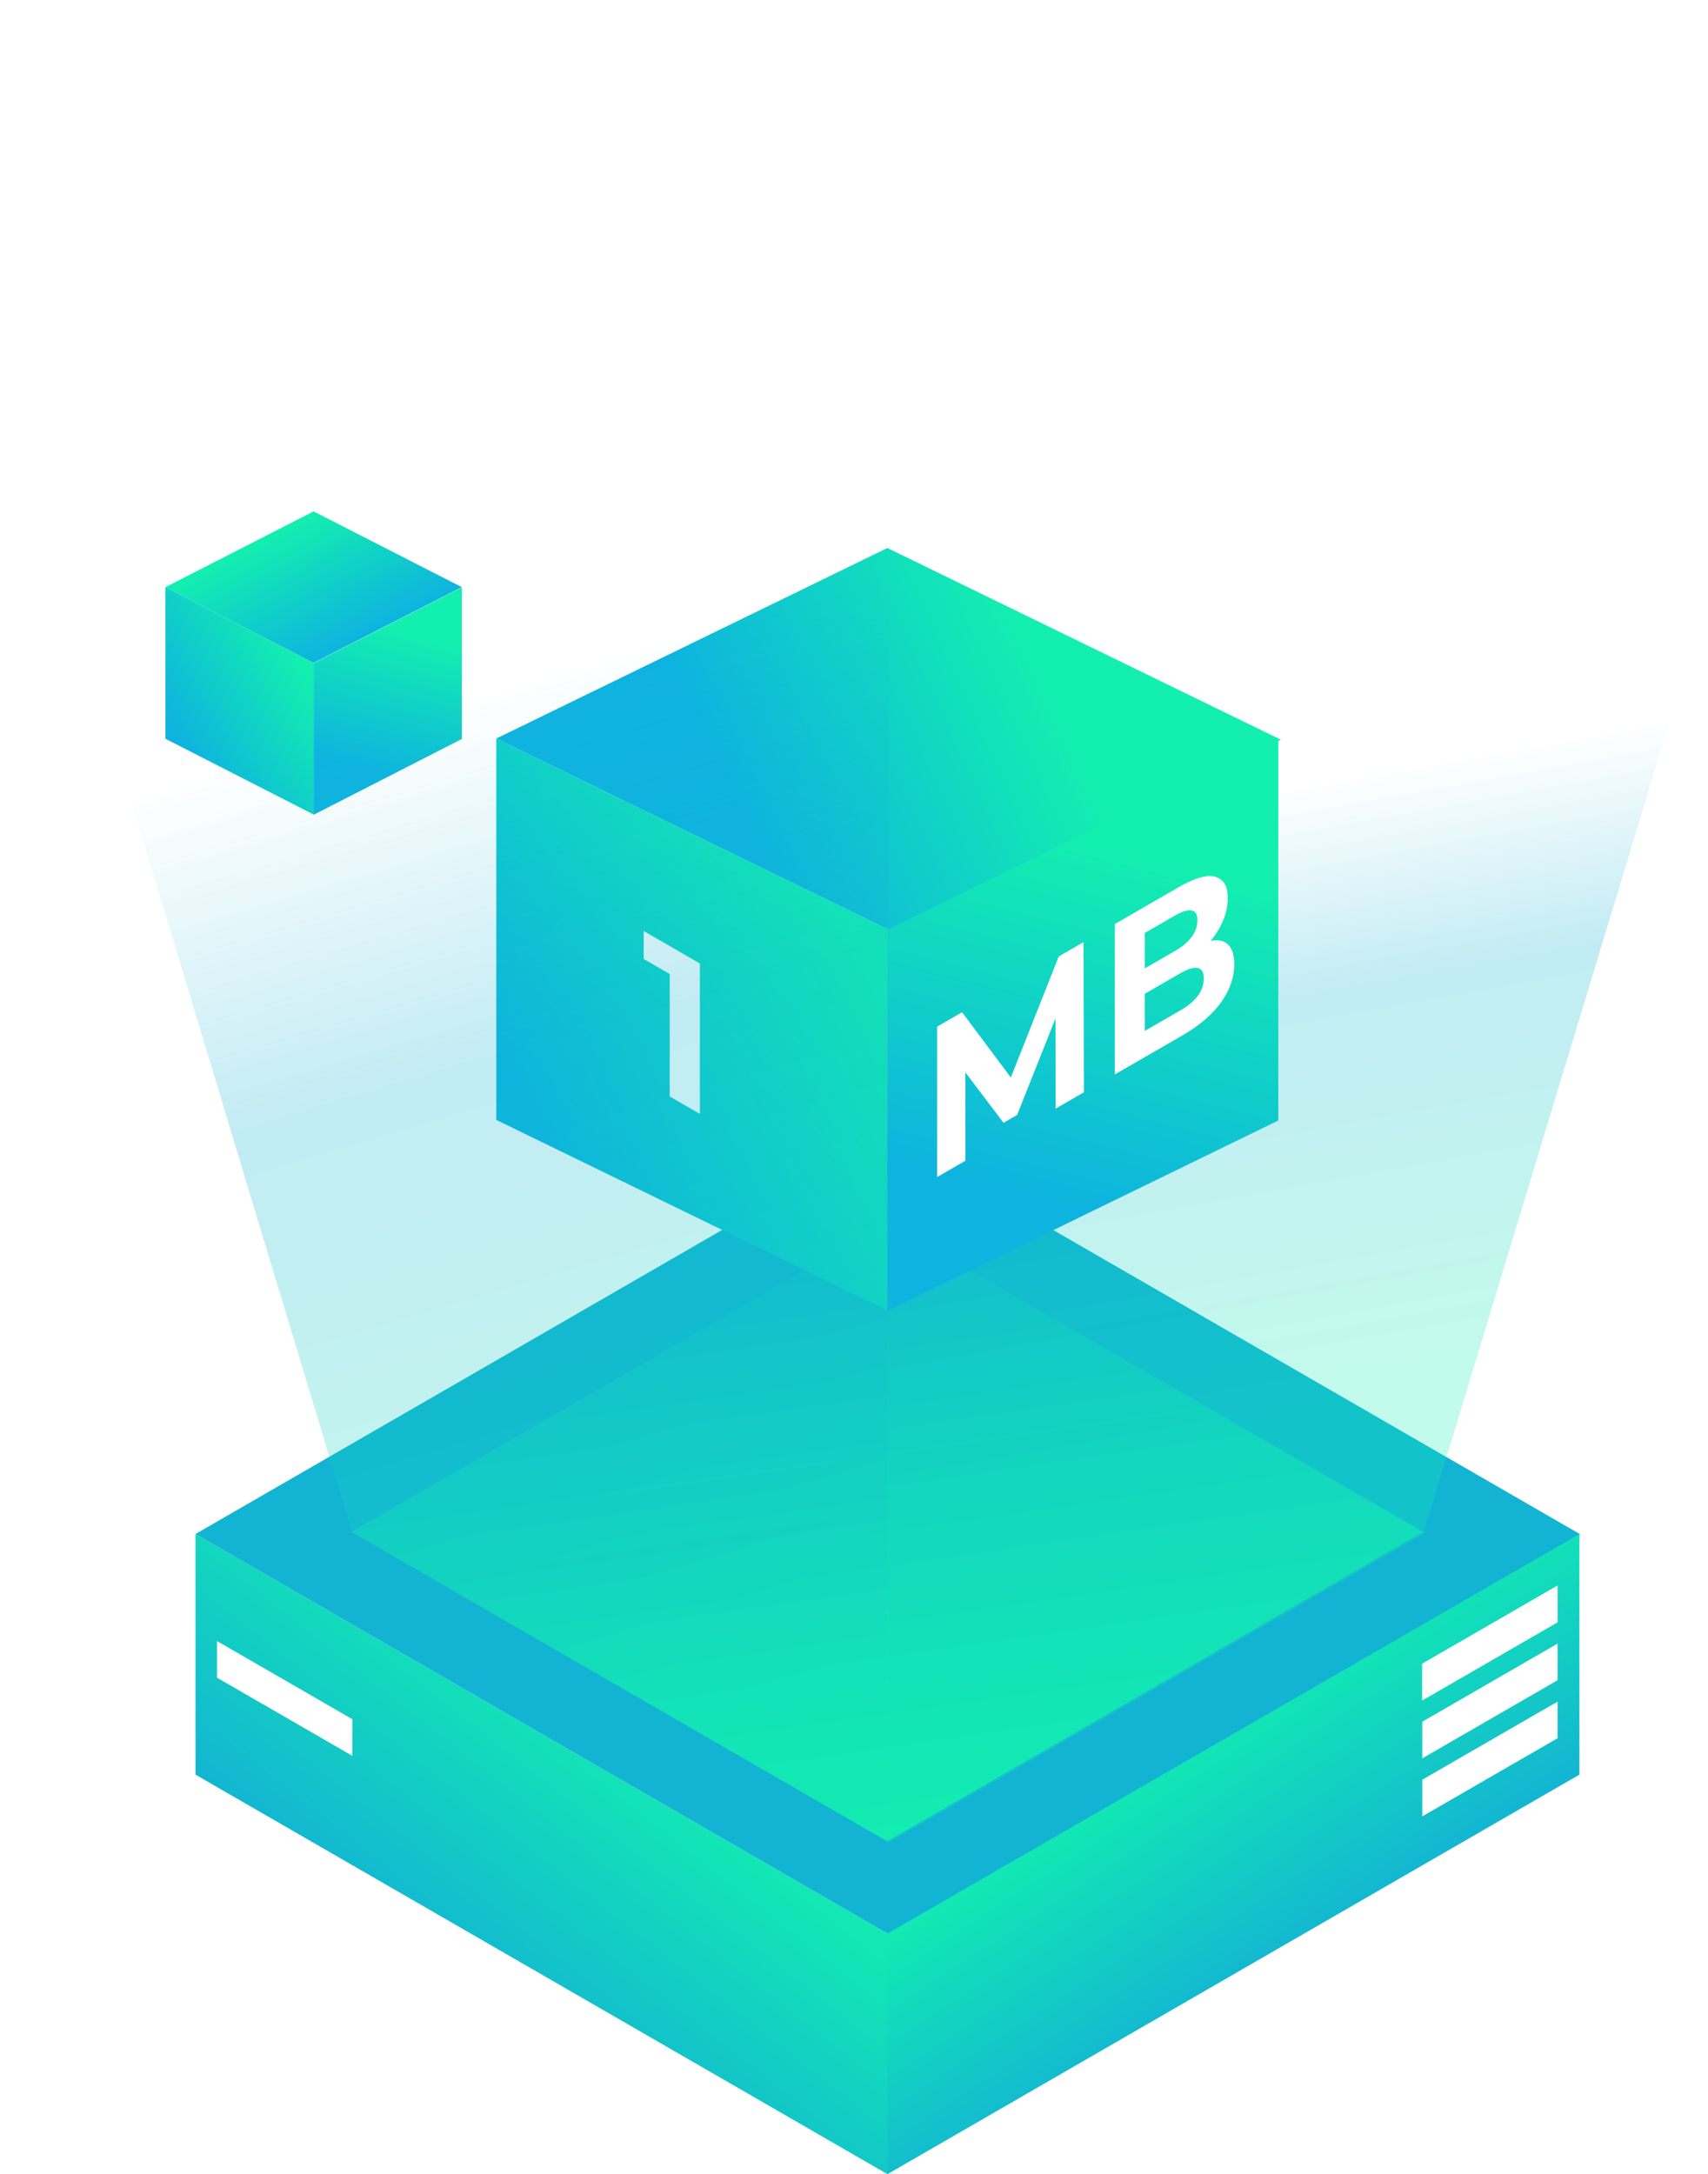 <svg width="795" height="1012" viewBox="0 0 795 1012" fill="none" xmlns="http://www.w3.org/2000/svg">
<rect width="72.746" height="17.044" transform="matrix(0.866 0.5 0 1 329 892)" fill="white"/>
<rect width="72.746" height="17.044" transform="matrix(0.866 0.5 0 1 329 918)" fill="white"/>
<rect width="72.746" height="17.044" transform="matrix(0.866 0.5 0 1 101 793)" fill="white"/>
<rect width="372" height="112" transform="matrix(0.866 0.5 0 1 91 714)" fill="url(#paint0_linear_149_16)"/>
<rect width="72.746" height="17.044" transform="matrix(0.866 0.5 0 1 101 763.824)" fill="white"/>
<rect width="372" height="372.312" transform="matrix(0.866 -0.5 0.866 0.5 91 714)" fill="url(#paint1_linear_149_16)"/>
<g style="mix-blend-mode:screen">
<rect width="288.001" height="287.999" transform="matrix(0.866 -0.5 0.866 0.5 163.586 713.001)" fill="url(#paint2_linear_149_16)"/>
</g>
<g style="mix-blend-mode:screen">
<path d="M413 239.001L794.5 278.5L662.417 714.05L413 858.051V239.001Z" fill="url(#paint3_linear_149_16)"/>
</g>
<rect width="372" height="112" transform="matrix(0.866 -0.5 0 1 413 900)" fill="url(#paint4_linear_149_16)"/>
<rect width="202.486" height="203.753" transform="matrix(0.899 -0.438 0.899 0.438 231 343.751)" fill="url(#paint5_linear_149_16)"/>
<rect width="202.486" height="177.502" transform="matrix(0.899 0.438 0 1 231 343.751)" fill="url(#paint6_linear_149_16)"/>
<rect width="202.486" height="177.502" transform="matrix(0.899 -0.438 0 1 412.953 432.727)" fill="url(#paint7_linear_149_16)"/>
<g filter="url(#filter0_d_149_16)">
<path d="M436.188 543.85V473.85L447.793 467.15L473.6 501.65L467.452 505.2L492.826 441.15L504.344 434.5L504.517 504.4L491.354 512L491.267 465.35L493.692 463.95L473.427 514.95L467.105 518.6L446.407 491.25L449.352 489.55V536.25L436.188 543.85ZM518.9 496.096V426.096L548.518 408.996C556.139 404.596 561.855 402.963 565.666 404.096C569.534 405.196 571.468 408.479 571.468 413.946C571.468 417.613 570.689 421.263 569.13 424.896C567.571 428.463 565.435 431.763 562.721 434.796C560.008 437.829 556.89 440.363 553.368 442.396L555.013 437.346C558.824 435.146 562.201 433.929 565.146 433.696C568.09 433.396 570.371 434.179 571.988 436.046C573.662 437.879 574.499 440.829 574.499 444.896C574.499 450.896 572.449 456.779 568.35 462.546C564.251 468.246 558.218 473.396 550.25 477.996L518.9 496.096ZM532.843 475.846L549.211 466.396C552.848 464.296 555.591 462.046 557.438 459.646C559.344 457.146 560.296 454.396 560.296 451.396C560.296 448.463 559.344 446.846 557.438 446.546C555.591 446.146 552.848 446.996 549.211 449.096L531.804 459.146V447.346L546.786 438.696C550.193 436.729 552.791 434.563 554.58 432.196C556.428 429.729 557.352 427.096 557.352 424.296C557.352 421.563 556.428 420.063 554.58 419.796C552.791 419.429 550.193 420.229 546.786 422.196L532.843 430.246V475.846Z" fill="white"/>
</g>
<g filter="url(#filter1_d_149_16)">
<path d="M311.731 506.35V442.35L317.793 452.85L299.606 442.35V429.35L325.76 444.45V514.45L311.731 506.35Z" fill="white"/>
</g>
<rect width="77.499" height="77.499" transform="matrix(0.89 -0.455 0.89 0.455 77 273.285)" fill="url(#paint8_linear_149_16)"/>
<rect width="77.499" height="70.57" transform="matrix(0.89 0.455 0 1 77 273.285)" fill="url(#paint9_linear_149_16)"/>
<rect width="77.499" height="70.57" transform="matrix(0.89 -0.455 0 1 145.984 308.659)" fill="url(#paint10_linear_149_16)"/>
<g style="mix-blend-mode:screen">
<path d="M0.5 172.5L413.417 238.401V857.451L164 713.451L0.5 172.5Z" fill="url(#paint11_linear_149_16)"/>
</g>
<rect width="72.746" height="17.044" transform="matrix(0.866 -0.5 0 1 662 774.373)" fill="white"/>
<rect width="72.746" height="17.044" transform="matrix(0.866 -0.5 0 1 662 774.373)" fill="white"/>
<rect width="72.746" height="17.044" transform="matrix(0.866 -0.5 0 1 662 801.373)" fill="white"/>
<rect width="72.746" height="17.044" transform="matrix(0.866 -0.5 0 1 662 828.373)" fill="white"/>
<defs>
<filter id="filter0_d_149_16" x="432.188" y="393.996" width="146.312" height="157.854" filterUnits="userSpaceOnUse" color-interpolation-filters="sRGB">
<feFlood flood-opacity="0" result="BackgroundImageFix"/>
<feColorMatrix in="SourceAlpha" type="matrix" values="0 0 0 0 0 0 0 0 0 0 0 0 0 0 0 0 0 0 127 0" result="hardAlpha"/>
<feOffset dy="4"/>
<feGaussianBlur stdDeviation="2"/>
<feComposite in2="hardAlpha" operator="out"/>
<feColorMatrix type="matrix" values="0 0 0 0 0 0 0 0 0 0 0 0 0 0 0 0 0 0 0.25 0"/>
<feBlend mode="normal" in2="BackgroundImageFix" result="effect1_dropShadow_149_16"/>
<feBlend mode="normal" in="SourceGraphic" in2="effect1_dropShadow_149_16" result="shape"/>
</filter>
<filter id="filter1_d_149_16" x="295.609" y="429.35" width="34.148" height="93.101" filterUnits="userSpaceOnUse" color-interpolation-filters="sRGB">
<feFlood flood-opacity="0" result="BackgroundImageFix"/>
<feColorMatrix in="SourceAlpha" type="matrix" values="0 0 0 0 0 0 0 0 0 0 0 0 0 0 0 0 0 0 127 0" result="hardAlpha"/>
<feOffset dy="4"/>
<feGaussianBlur stdDeviation="2"/>
<feComposite in2="hardAlpha" operator="out"/>
<feColorMatrix type="matrix" values="0 0 0 0 0 0 0 0 0 0 0 0 0 0 0 0 0 0 0.25 0"/>
<feBlend mode="normal" in2="BackgroundImageFix" result="effect1_dropShadow_149_16"/>
<feBlend mode="normal" in="SourceGraphic" in2="effect1_dropShadow_149_16" result="shape"/>
</filter>
<linearGradient id="paint0_linear_149_16" x1="6.972" y1="120.663" x2="40.975" y2="-67.288" gradientUnits="userSpaceOnUse">
<stop stop-color="#13B3D3"/>
<stop offset="1" stop-color="#13EDB1"/>
</linearGradient>
<linearGradient id="paint1_linear_149_16" x1="6.972" y1="401.11" x2="291.947" y2="-72.749" gradientUnits="userSpaceOnUse">
<stop stop-color="#13B3D3"/>
</linearGradient>
<linearGradient id="paint2_linear_149_16" x1="5.398" y1="310.276" x2="225.75" y2="-56.439" gradientUnits="userSpaceOnUse">
<stop stop-color="#13EEB0"/>
<stop offset="1" stop-color="#13B3D3"/>
</linearGradient>
<linearGradient id="paint3_linear_149_16" x1="80.37" y1="752.638" x2="12.771" y2="377.345" gradientUnits="userSpaceOnUse">
<stop stop-color="#13EEB0" stop-opacity="0.26"/>
<stop offset="0.501" stop-color="#13B3D3" stop-opacity="0.26"/>
<stop offset="0.757" stop-color="#13B3D3" stop-opacity="0"/>
</linearGradient>
<linearGradient id="paint4_linear_149_16" x1="295.059" y1="120.663" x2="285.564" y2="-22.499" gradientUnits="userSpaceOnUse">
<stop stop-color="#13B3D3"/>
<stop offset="1" stop-color="#12EBB2"/>
</linearGradient>
<linearGradient id="paint5_linear_149_16" x1="208.758" y1="56.541" x2="96.603" y2="-14.713" gradientUnits="userSpaceOnUse">
<stop stop-color="#13EFAF"/>
<stop offset="1" stop-color="#0EB3DF"/>
</linearGradient>
<linearGradient id="paint6_linear_149_16" x1="176.018" y1="-3.40912e-06" x2="15.607" y2="167.074" gradientUnits="userSpaceOnUse">
<stop stop-color="#13EFAF"/>
<stop offset="1" stop-color="#0EB3DF"/>
</linearGradient>
<linearGradient id="paint7_linear_149_16" x1="162.925" y1="43.172" x2="82.934" y2="163.228" gradientUnits="userSpaceOnUse">
<stop stop-color="#13EFAF"/>
<stop offset="1" stop-color="#0EB3DF"/>
</linearGradient>
<linearGradient id="paint8_linear_149_16" x1="38.749" y1="0" x2="38.749" y2="77.499" gradientUnits="userSpaceOnUse">
<stop stop-color="#13EFAF"/>
<stop offset="1" stop-color="#0EB3DF"/>
</linearGradient>
<linearGradient id="paint9_linear_149_16" x1="67.368" y1="-1.35537e-06" x2="3.541" y2="63.998" gradientUnits="userSpaceOnUse">
<stop stop-color="#13EFAF"/>
<stop offset="1" stop-color="#0EB3DF"/>
</linearGradient>
<linearGradient id="paint10_linear_149_16" x1="62.357" y1="17.164" x2="30.106" y2="63.763" gradientUnits="userSpaceOnUse">
<stop stop-color="#13EFAF"/>
<stop offset="1" stop-color="#0EB3DF"/>
</linearGradient>
<linearGradient id="paint11_linear_149_16" x1="162.316" y1="849.034" x2="-20.017" y2="231.224" gradientUnits="userSpaceOnUse">
<stop stop-color="#13EEB0" stop-opacity="0.26"/>
<stop offset="0.501" stop-color="#13B3D3" stop-opacity="0.26"/>
<stop offset="0.757" stop-color="#13B3D3" stop-opacity="0"/>
</linearGradient>
</defs>
</svg>
